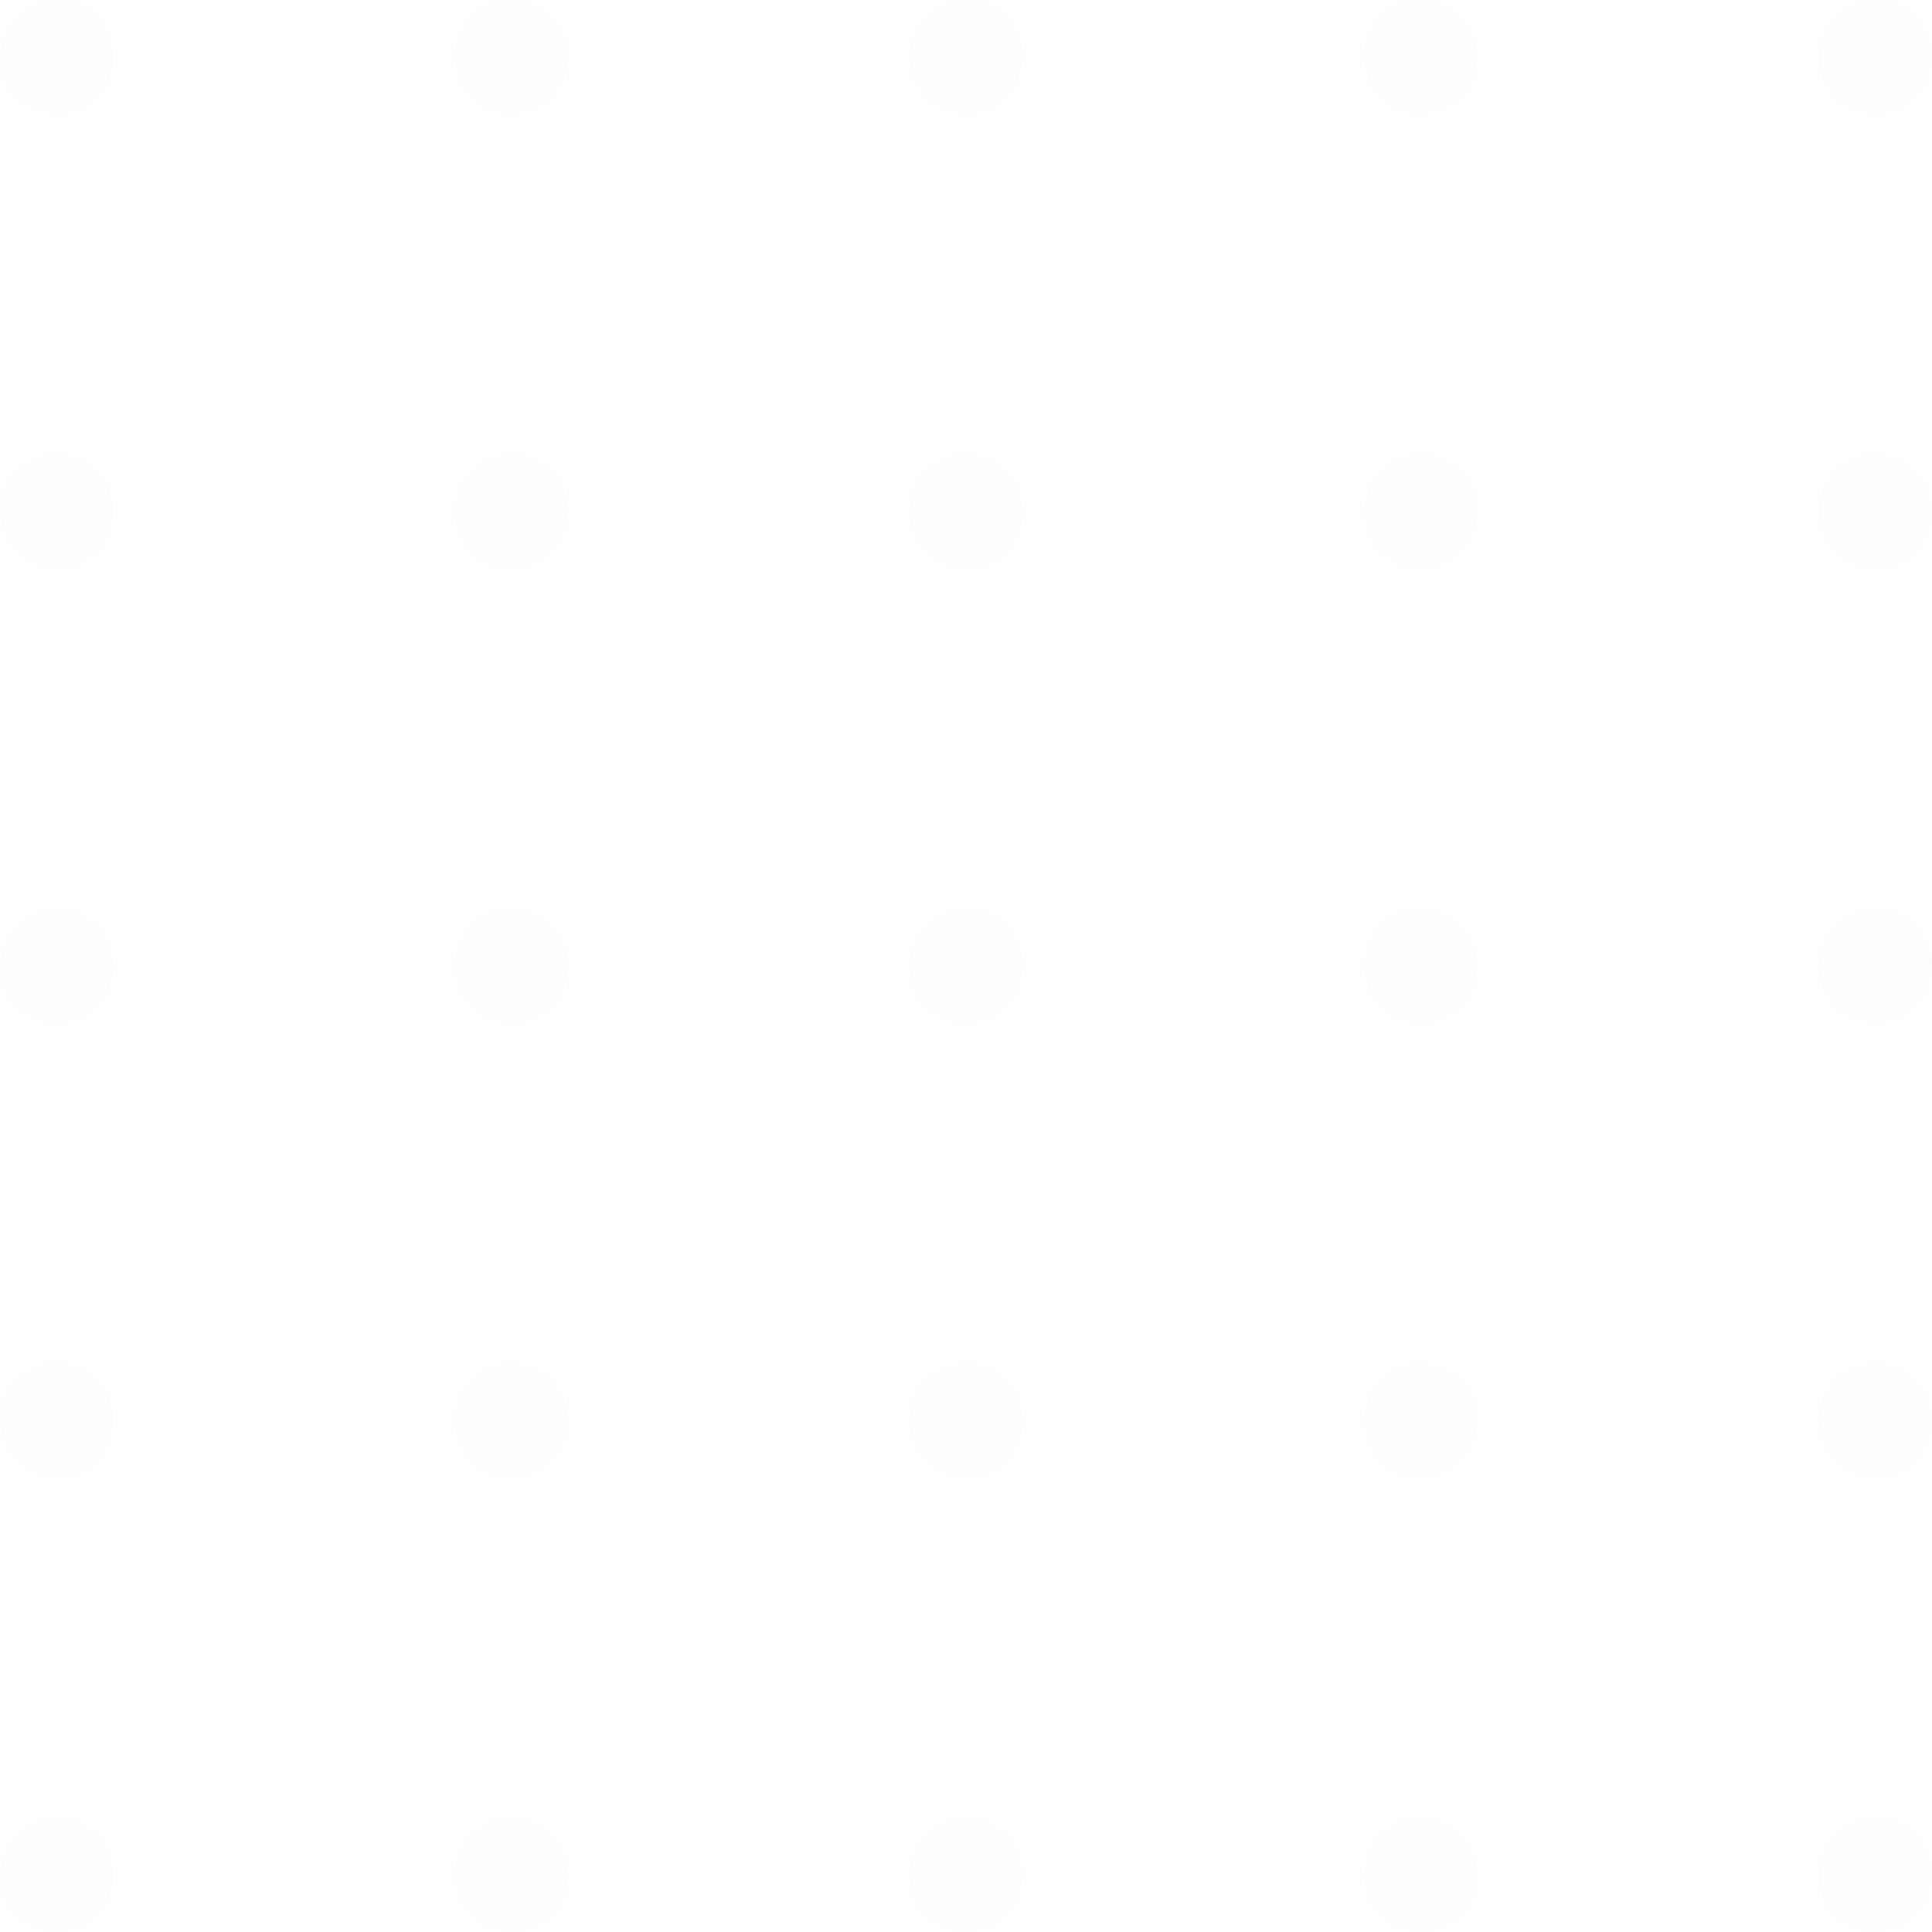 <svg width="136" height="136" viewBox="0 0 136 136" fill="none" xmlns="http://www.w3.org/2000/svg">
<g opacity="0.05">
<circle cx="4" cy="4" r="4" fill="#D5D3D3"/>
<circle cx="4" cy="36" r="4" fill="#D5D3D3"/>
<circle cx="4" cy="68" r="4" fill="#D5D3D3"/>
<circle cx="4" cy="100" r="4" fill="#D5D3D3"/>
<circle cx="4" cy="132" r="4" fill="#D5D3D3"/>
<circle cx="36" cy="4" r="4" fill="#D5D3D3"/>
<circle cx="36" cy="36" r="4" fill="#D5D3D3"/>
<circle cx="36" cy="68" r="4" fill="#D5D3D3"/>
<circle cx="36" cy="100" r="4" fill="#D5D3D3"/>
<circle cx="36" cy="132" r="4" fill="#D5D3D3"/>
<circle cx="68" cy="4" r="4" fill="#D5D3D3"/>
<circle cx="68" cy="36" r="4" fill="#D5D3D3"/>
<circle cx="68" cy="68" r="4" fill="#D5D3D3"/>
<circle cx="68" cy="100" r="4" fill="#D5D3D3"/>
<circle cx="68" cy="132" r="4" fill="#D5D3D3"/>
<circle cx="100" cy="4" r="4" fill="#D5D3D3"/>
<circle cx="100" cy="36" r="4" fill="#D5D3D3"/>
<circle cx="100" cy="68" r="4" fill="#D5D3D3"/>
<circle cx="100" cy="100" r="4" fill="#D5D3D3"/>
<circle cx="100" cy="132" r="4" fill="#D5D3D3"/>
<circle cx="132" cy="4" r="4" fill="#D5D3D3"/>
<circle cx="132" cy="36" r="4" fill="#D5D3D3"/>
<circle cx="132" cy="68" r="4" fill="#D5D3D3"/>
<circle cx="132" cy="100" r="4" fill="#D5D3D3"/>
<circle cx="132" cy="132" r="4" fill="#D5D3D3"/>
</g>
</svg>
